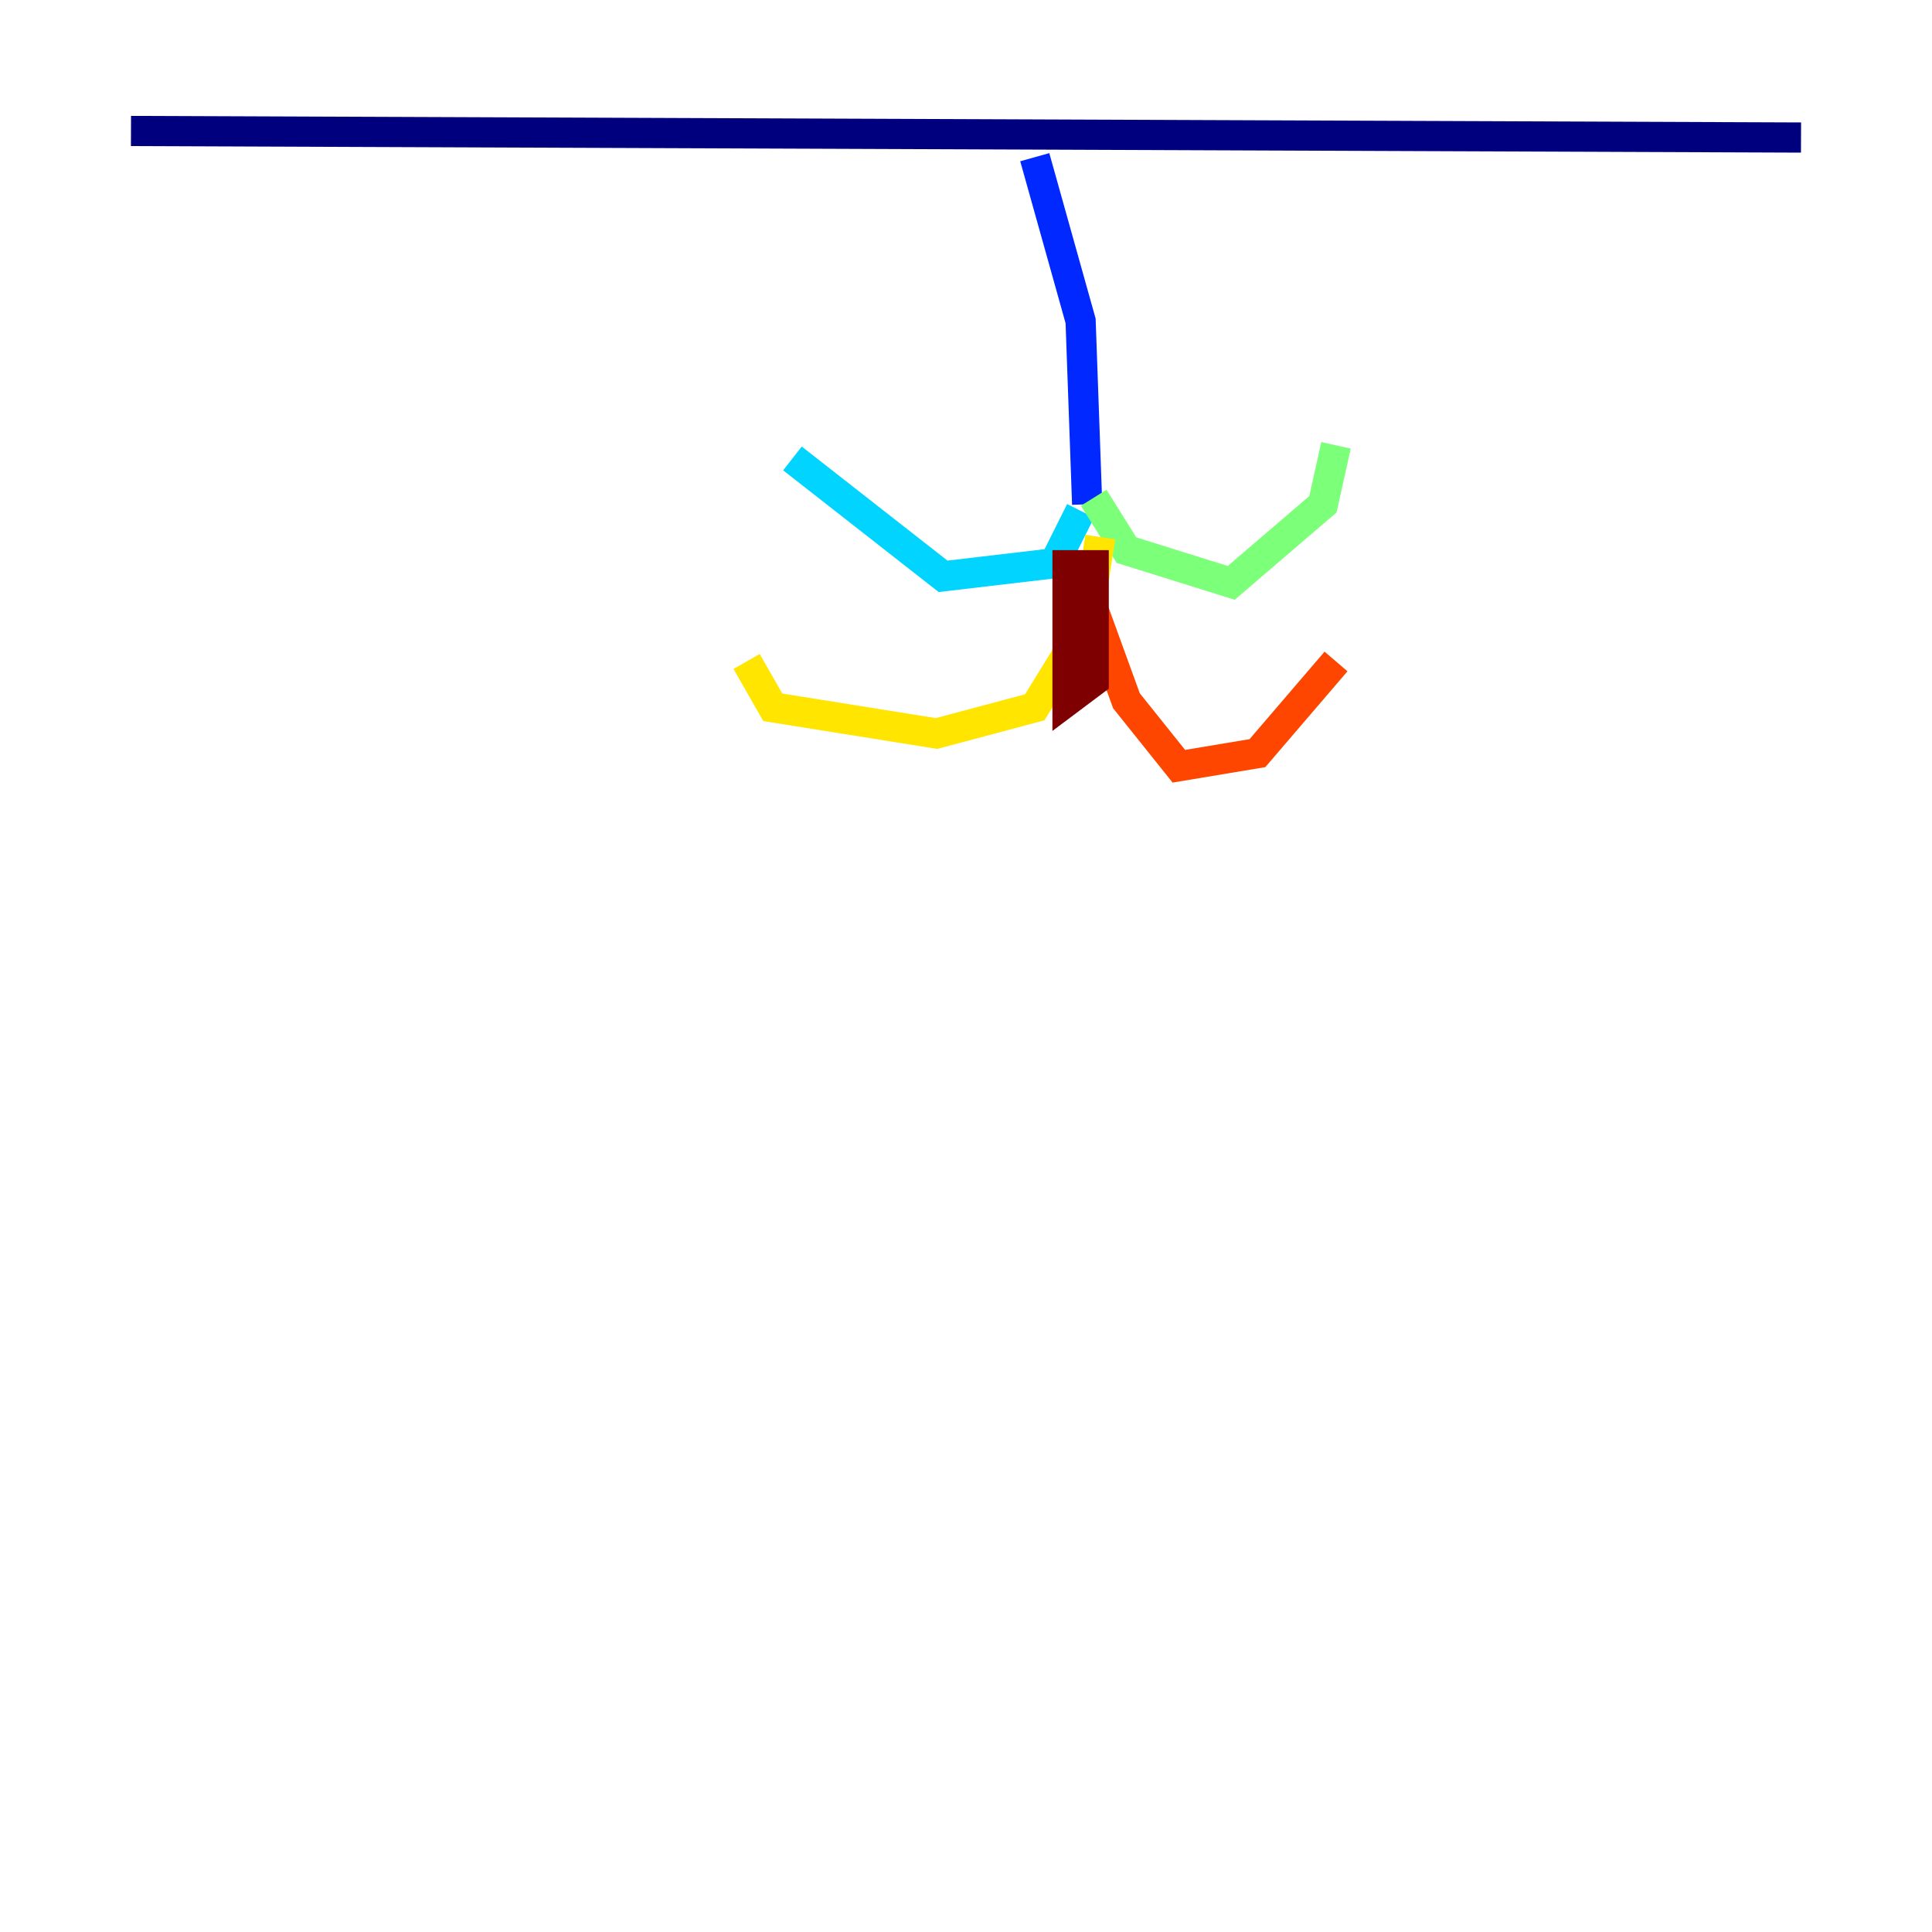 <?xml version="1.0" encoding="utf-8" ?>
<svg baseProfile="tiny" height="128" version="1.2" viewBox="0,0,128,128" width="128" xmlns="http://www.w3.org/2000/svg" xmlns:ev="http://www.w3.org/2001/xml-events" xmlns:xlink="http://www.w3.org/1999/xlink"><defs /><polyline fill="none" points="8.678,8.678 119.322,9.112" stroke="#00007f" stroke-width="2" /><polyline fill="none" points="68.556,10.414 71.593,21.261 72.027,33.41" stroke="#0028ff" stroke-width="2" /><polyline fill="none" points="71.593,33.844 69.858,37.315 62.481,38.183 52.502,30.373" stroke="#00d4ff" stroke-width="2" /><polyline fill="none" points="72.461,32.976 74.63,36.447 81.573,38.617 87.647,33.41 88.515,29.505" stroke="#7cff79" stroke-width="2" /><polyline fill="none" points="72.895,35.58 72.027,41.22 68.556,46.861 62.047,48.597 51.2,46.861 49.464,43.824" stroke="#ffe500" stroke-width="2" /><polyline fill="none" points="71.159,36.881 74.63,46.427 78.102,50.766 83.308,49.898 88.515,43.824" stroke="#ff4600" stroke-width="2" /><polyline fill="none" points="70.725,36.447 70.725,46.427 72.461,45.125 72.461,36.447" stroke="#7f0000" stroke-width="2" /></svg>